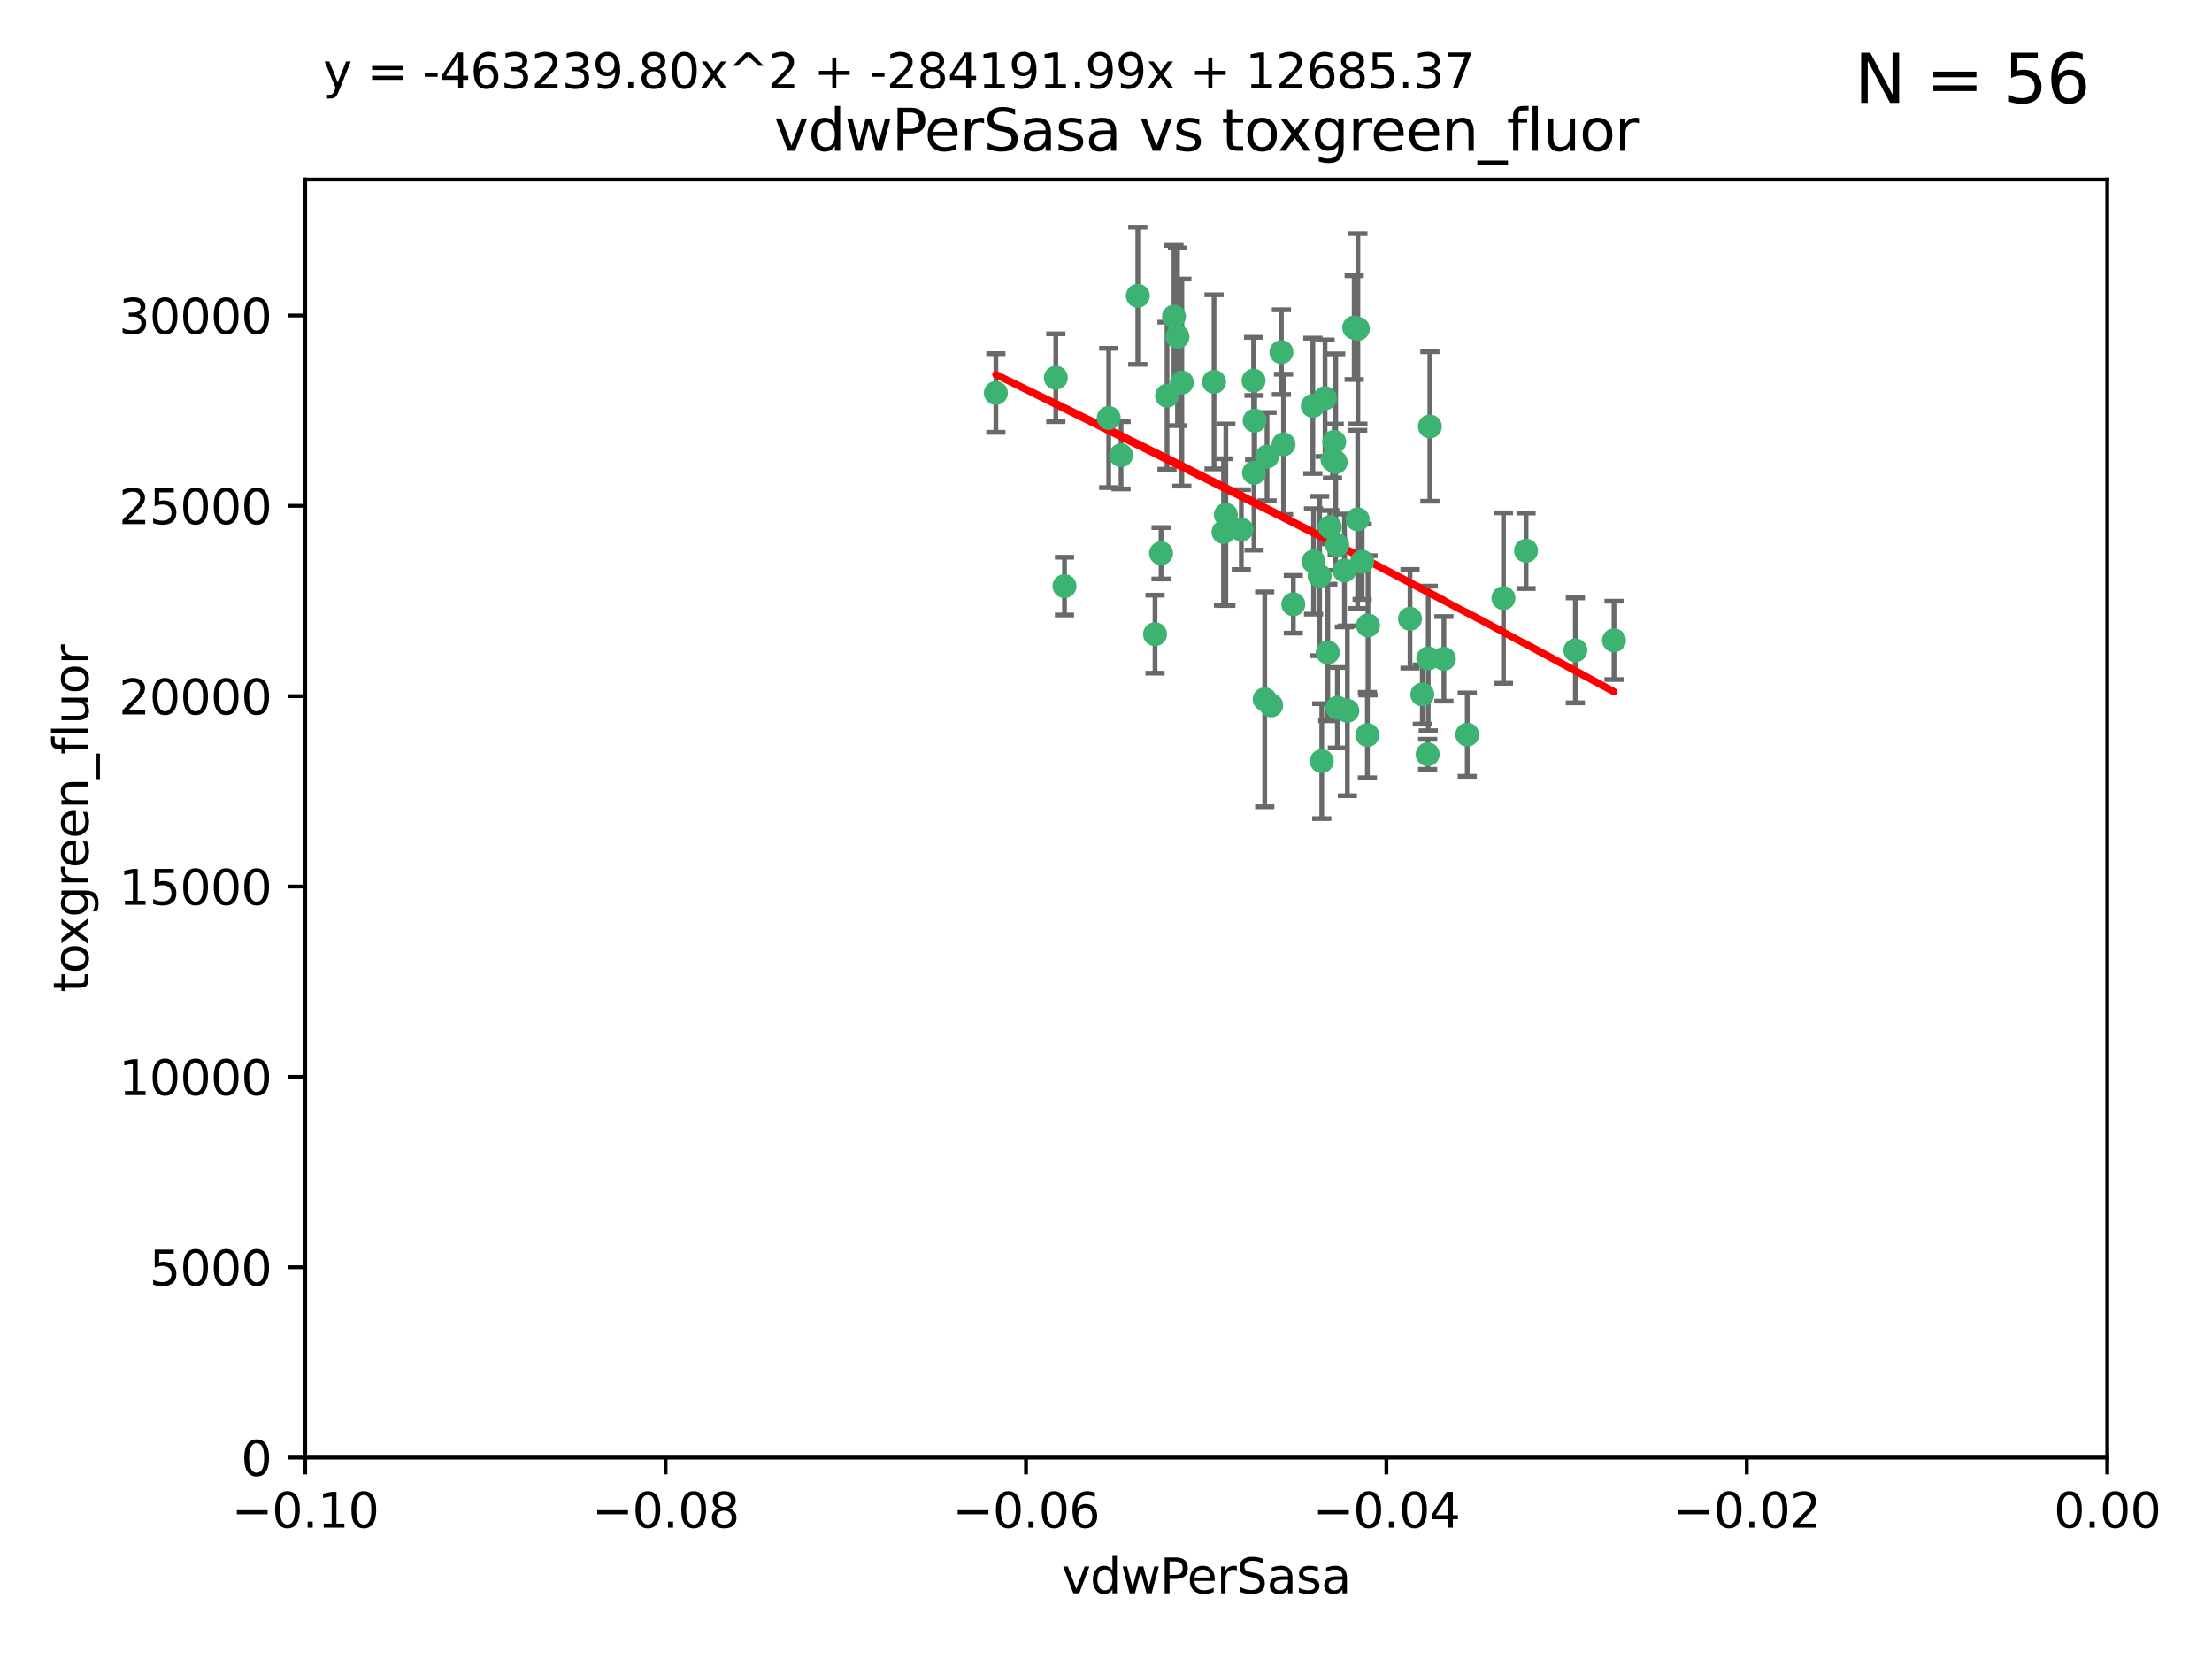 <?xml version="1.0" encoding="utf-8" standalone="no"?>
<!DOCTYPE svg PUBLIC "-//W3C//DTD SVG 1.1//EN"
  "http://www.w3.org/Graphics/SVG/1.1/DTD/svg11.dtd">
<svg xmlns:xlink="http://www.w3.org/1999/xlink" width="460.8pt" height="345.6pt" viewBox="0 0 460.8 345.6" xmlns="http://www.w3.org/2000/svg" version="1.1">
 <defs>
  <style type="text/css">*{stroke-linejoin: round; stroke-linecap: butt}</style>
 </defs>
 <g id="figure_1">
  <g id="patch_1">
   <path d="M 0 345.6 
L 460.8 345.6 
L 460.8 0 
L 0 0 
z
" style="fill: #ffffff"/>
  </g>
  <g id="axes_1">
   <g id="patch_2">
    <path d="M 63.571 303.64 
L 438.975 303.64 
L 438.975 37.411 
L 63.571 37.411 
z
" style="fill: #ffffff"/>
   </g>
   <g id="PathCollection_1">
    <defs>
     <path id="mf163bd9f64" d="M 0 1.118 
C 0.297 1.118 0.581 1 0.791 0.791 
C 1 0.581 1.118 0.297 1.118 0 
C 1.118 -0.297 1 -0.581 0.791 -0.791 
C 0.581 -1 0.297 -1.118 0 -1.118 
C -0.297 -1.118 -0.581 -1 -0.791 -0.791 
C -1 -0.581 -1.118 -0.297 -1.118 0 
C -1.118 0.297 -1 0.581 -0.791 0.791 
C -0.581 1 -0.297 1.118 0 1.118 
z
" style="stroke: #3cb371"/>
    </defs>
    <g clip-path="url(#p0df45e744e)">
     <use xlink:href="#mf163bd9f64" x="263.947" y="95.12" style="fill: #3cb371; stroke: #3cb371"/>
     <use xlink:href="#mf163bd9f64" x="255.364" y="107.23" style="fill: #3cb371; stroke: #3cb371"/>
     <use xlink:href="#mf163bd9f64" x="261.374" y="87.626" style="fill: #3cb371; stroke: #3cb371"/>
     <use xlink:href="#mf163bd9f64" x="273.49" y="84.546" style="fill: #3cb371; stroke: #3cb371"/>
     <use xlink:href="#mf163bd9f64" x="219.944" y="78.686" style="fill: #3cb371; stroke: #3cb371"/>
     <use xlink:href="#mf163bd9f64" x="282.1" y="68.245" style="fill: #3cb371; stroke: #3cb371"/>
     <use xlink:href="#mf163bd9f64" x="267.381" y="92.564" style="fill: #3cb371; stroke: #3cb371"/>
     <use xlink:href="#mf163bd9f64" x="237.026" y="61.614" style="fill: #3cb371; stroke: #3cb371"/>
     <use xlink:href="#mf163bd9f64" x="274.902" y="119.997" style="fill: #3cb371; stroke: #3cb371"/>
     <use xlink:href="#mf163bd9f64" x="277.025" y="109.814" style="fill: #3cb371; stroke: #3cb371"/>
     <use xlink:href="#mf163bd9f64" x="284.977" y="130.275" style="fill: #3cb371; stroke: #3cb371"/>
     <use xlink:href="#mf163bd9f64" x="245.295" y="70.152" style="fill: #3cb371; stroke: #3cb371"/>
     <use xlink:href="#mf163bd9f64" x="293.731" y="128.909" style="fill: #3cb371; stroke: #3cb371"/>
     <use xlink:href="#mf163bd9f64" x="263.463" y="145.68" style="fill: #3cb371; stroke: #3cb371"/>
     <use xlink:href="#mf163bd9f64" x="273.633" y="116.959" style="fill: #3cb371; stroke: #3cb371"/>
     <use xlink:href="#mf163bd9f64" x="246.2" y="79.693" style="fill: #3cb371; stroke: #3cb371"/>
     <use xlink:href="#mf163bd9f64" x="264.81" y="146.939" style="fill: #3cb371; stroke: #3cb371"/>
     <use xlink:href="#mf163bd9f64" x="282.825" y="108.191" style="fill: #3cb371; stroke: #3cb371"/>
     <use xlink:href="#mf163bd9f64" x="277.941" y="92.054" style="fill: #3cb371; stroke: #3cb371"/>
     <use xlink:href="#mf163bd9f64" x="258.59" y="110.328" style="fill: #3cb371; stroke: #3cb371"/>
     <use xlink:href="#mf163bd9f64" x="282.869" y="68.498" style="fill: #3cb371; stroke: #3cb371"/>
     <use xlink:href="#mf163bd9f64" x="241.873" y="115.259" style="fill: #3cb371; stroke: #3cb371"/>
     <use xlink:href="#mf163bd9f64" x="278.572" y="113.569" style="fill: #3cb371; stroke: #3cb371"/>
     <use xlink:href="#mf163bd9f64" x="269.423" y="125.886" style="fill: #3cb371; stroke: #3cb371"/>
     <use xlink:href="#mf163bd9f64" x="261.143" y="79.283" style="fill: #3cb371; stroke: #3cb371"/>
     <use xlink:href="#mf163bd9f64" x="243.112" y="82.429" style="fill: #3cb371; stroke: #3cb371"/>
     <use xlink:href="#mf163bd9f64" x="278.602" y="147.433" style="fill: #3cb371; stroke: #3cb371"/>
     <use xlink:href="#mf163bd9f64" x="233.536" y="94.844" style="fill: #3cb371; stroke: #3cb371"/>
     <use xlink:href="#mf163bd9f64" x="277.586" y="95.747" style="fill: #3cb371; stroke: #3cb371"/>
     <use xlink:href="#mf163bd9f64" x="230.966" y="87.071" style="fill: #3cb371; stroke: #3cb371"/>
     <use xlink:href="#mf163bd9f64" x="207.456" y="81.868" style="fill: #3cb371; stroke: #3cb371"/>
     <use xlink:href="#mf163bd9f64" x="275.349" y="158.563" style="fill: #3cb371; stroke: #3cb371"/>
     <use xlink:href="#mf163bd9f64" x="252.908" y="79.543" style="fill: #3cb371; stroke: #3cb371"/>
     <use xlink:href="#mf163bd9f64" x="254.878" y="110.825" style="fill: #3cb371; stroke: #3cb371"/>
     <use xlink:href="#mf163bd9f64" x="221.75" y="122.1" style="fill: #3cb371; stroke: #3cb371"/>
     <use xlink:href="#mf163bd9f64" x="261.237" y="98.497" style="fill: #3cb371; stroke: #3cb371"/>
     <use xlink:href="#mf163bd9f64" x="240.614" y="132.112" style="fill: #3cb371; stroke: #3cb371"/>
     <use xlink:href="#mf163bd9f64" x="284.849" y="153.125" style="fill: #3cb371; stroke: #3cb371"/>
     <use xlink:href="#mf163bd9f64" x="297.524" y="137.163" style="fill: #3cb371; stroke: #3cb371"/>
     <use xlink:href="#mf163bd9f64" x="283.76" y="117.03" style="fill: #3cb371; stroke: #3cb371"/>
     <use xlink:href="#mf163bd9f64" x="244.558" y="65.954" style="fill: #3cb371; stroke: #3cb371"/>
     <use xlink:href="#mf163bd9f64" x="276.03" y="82.947" style="fill: #3cb371; stroke: #3cb371"/>
     <use xlink:href="#mf163bd9f64" x="296.296" y="144.666" style="fill: #3cb371; stroke: #3cb371"/>
     <use xlink:href="#mf163bd9f64" x="280.072" y="118.841" style="fill: #3cb371; stroke: #3cb371"/>
     <use xlink:href="#mf163bd9f64" x="300.789" y="137.252" style="fill: #3cb371; stroke: #3cb371"/>
     <use xlink:href="#mf163bd9f64" x="297.873" y="88.842" style="fill: #3cb371; stroke: #3cb371"/>
     <use xlink:href="#mf163bd9f64" x="278.246" y="96.269" style="fill: #3cb371; stroke: #3cb371"/>
     <use xlink:href="#mf163bd9f64" x="266.94" y="73.353" style="fill: #3cb371; stroke: #3cb371"/>
     <use xlink:href="#mf163bd9f64" x="297.408" y="157.137" style="fill: #3cb371; stroke: #3cb371"/>
     <use xlink:href="#mf163bd9f64" x="280.68" y="148.071" style="fill: #3cb371; stroke: #3cb371"/>
     <use xlink:href="#mf163bd9f64" x="276.606" y="135.924" style="fill: #3cb371; stroke: #3cb371"/>
     <use xlink:href="#mf163bd9f64" x="313.198" y="124.593" style="fill: #3cb371; stroke: #3cb371"/>
     <use xlink:href="#mf163bd9f64" x="305.654" y="153.038" style="fill: #3cb371; stroke: #3cb371"/>
     <use xlink:href="#mf163bd9f64" x="336.23" y="133.397" style="fill: #3cb371; stroke: #3cb371"/>
     <use xlink:href="#mf163bd9f64" x="328.173" y="135.479" style="fill: #3cb371; stroke: #3cb371"/>
     <use xlink:href="#mf163bd9f64" x="317.903" y="114.733" style="fill: #3cb371; stroke: #3cb371"/>
    </g>
   </g>
   <g id="matplotlib.axis_1">
    <g id="xtick_1">
     <g id="line2d_1">
      <defs>
       <path id="m8bd9ba9b73" d="M 0 0 
L 0 3.5 
" style="stroke: #000000; stroke-width: 0.8"/>
      </defs>
      <g>
       <use xlink:href="#m8bd9ba9b73" x="63.571" y="303.64" style="stroke: #000000; stroke-width: 0.8"/>
      </g>
     </g>
     <g id="text_1">
      <!-- −0.10 -->
      <g transform="translate(48.249 318.238)scale(0.1 -0.1)">
       <defs>
        <path id="DejaVuSans-2212" d="M 678 2272 
L 4684 2272 
L 4684 1741 
L 678 1741 
L 678 2272 
z
" transform="scale(0.016)"/>
        <path id="DejaVuSans-30" d="M 2034 4250 
Q 1547 4250 1301 3770 
Q 1056 3291 1056 2328 
Q 1056 1369 1301 889 
Q 1547 409 2034 409 
Q 2525 409 2770 889 
Q 3016 1369 3016 2328 
Q 3016 3291 2770 3770 
Q 2525 4250 2034 4250 
z
M 2034 4750 
Q 2819 4750 3233 4129 
Q 3647 3509 3647 2328 
Q 3647 1150 3233 529 
Q 2819 -91 2034 -91 
Q 1250 -91 836 529 
Q 422 1150 422 2328 
Q 422 3509 836 4129 
Q 1250 4750 2034 4750 
z
" transform="scale(0.016)"/>
        <path id="DejaVuSans-2e" d="M 684 794 
L 1344 794 
L 1344 0 
L 684 0 
L 684 794 
z
" transform="scale(0.016)"/>
        <path id="DejaVuSans-31" d="M 794 531 
L 1825 531 
L 1825 4091 
L 703 3866 
L 703 4441 
L 1819 4666 
L 2450 4666 
L 2450 531 
L 3481 531 
L 3481 0 
L 794 0 
L 794 531 
z
" transform="scale(0.016)"/>
       </defs>
       <use xlink:href="#DejaVuSans-2212"/>
       <use xlink:href="#DejaVuSans-30" x="83.789"/>
       <use xlink:href="#DejaVuSans-2e" x="147.412"/>
       <use xlink:href="#DejaVuSans-31" x="179.199"/>
       <use xlink:href="#DejaVuSans-30" x="242.822"/>
      </g>
     </g>
    </g>
    <g id="xtick_2">
     <g id="line2d_2">
      <g>
       <use xlink:href="#m8bd9ba9b73" x="138.652" y="303.64" style="stroke: #000000; stroke-width: 0.8"/>
      </g>
     </g>
     <g id="text_2">
      <!-- −0.08 -->
      <g transform="translate(123.329 318.238)scale(0.1 -0.1)">
       <defs>
        <path id="DejaVuSans-38" d="M 2034 2216 
Q 1584 2216 1326 1975 
Q 1069 1734 1069 1313 
Q 1069 891 1326 650 
Q 1584 409 2034 409 
Q 2484 409 2743 651 
Q 3003 894 3003 1313 
Q 3003 1734 2745 1975 
Q 2488 2216 2034 2216 
z
M 1403 2484 
Q 997 2584 770 2862 
Q 544 3141 544 3541 
Q 544 4100 942 4425 
Q 1341 4750 2034 4750 
Q 2731 4750 3128 4425 
Q 3525 4100 3525 3541 
Q 3525 3141 3298 2862 
Q 3072 2584 2669 2484 
Q 3125 2378 3379 2068 
Q 3634 1759 3634 1313 
Q 3634 634 3220 271 
Q 2806 -91 2034 -91 
Q 1263 -91 848 271 
Q 434 634 434 1313 
Q 434 1759 690 2068 
Q 947 2378 1403 2484 
z
M 1172 3481 
Q 1172 3119 1398 2916 
Q 1625 2713 2034 2713 
Q 2441 2713 2670 2916 
Q 2900 3119 2900 3481 
Q 2900 3844 2670 4047 
Q 2441 4250 2034 4250 
Q 1625 4250 1398 4047 
Q 1172 3844 1172 3481 
z
" transform="scale(0.016)"/>
       </defs>
       <use xlink:href="#DejaVuSans-2212"/>
       <use xlink:href="#DejaVuSans-30" x="83.789"/>
       <use xlink:href="#DejaVuSans-2e" x="147.412"/>
       <use xlink:href="#DejaVuSans-30" x="179.199"/>
       <use xlink:href="#DejaVuSans-38" x="242.822"/>
      </g>
     </g>
    </g>
    <g id="xtick_3">
     <g id="line2d_3">
      <g>
       <use xlink:href="#m8bd9ba9b73" x="213.733" y="303.64" style="stroke: #000000; stroke-width: 0.8"/>
      </g>
     </g>
     <g id="text_3">
      <!-- −0.06 -->
      <g transform="translate(198.41 318.238)scale(0.1 -0.1)">
       <defs>
        <path id="DejaVuSans-36" d="M 2113 2584 
Q 1688 2584 1439 2293 
Q 1191 2003 1191 1497 
Q 1191 994 1439 701 
Q 1688 409 2113 409 
Q 2538 409 2786 701 
Q 3034 994 3034 1497 
Q 3034 2003 2786 2293 
Q 2538 2584 2113 2584 
z
M 3366 4563 
L 3366 3988 
Q 3128 4100 2886 4159 
Q 2644 4219 2406 4219 
Q 1781 4219 1451 3797 
Q 1122 3375 1075 2522 
Q 1259 2794 1537 2939 
Q 1816 3084 2150 3084 
Q 2853 3084 3261 2657 
Q 3669 2231 3669 1497 
Q 3669 778 3244 343 
Q 2819 -91 2113 -91 
Q 1303 -91 875 529 
Q 447 1150 447 2328 
Q 447 3434 972 4092 
Q 1497 4750 2381 4750 
Q 2619 4750 2861 4703 
Q 3103 4656 3366 4563 
z
" transform="scale(0.016)"/>
       </defs>
       <use xlink:href="#DejaVuSans-2212"/>
       <use xlink:href="#DejaVuSans-30" x="83.789"/>
       <use xlink:href="#DejaVuSans-2e" x="147.412"/>
       <use xlink:href="#DejaVuSans-30" x="179.199"/>
       <use xlink:href="#DejaVuSans-36" x="242.822"/>
      </g>
     </g>
    </g>
    <g id="xtick_4">
     <g id="line2d_4">
      <g>
       <use xlink:href="#m8bd9ba9b73" x="288.813" y="303.64" style="stroke: #000000; stroke-width: 0.8"/>
      </g>
     </g>
     <g id="text_4">
      <!-- −0.04 -->
      <g transform="translate(273.491 318.238)scale(0.1 -0.1)">
       <defs>
        <path id="DejaVuSans-34" d="M 2419 4116 
L 825 1625 
L 2419 1625 
L 2419 4116 
z
M 2253 4666 
L 3047 4666 
L 3047 1625 
L 3713 1625 
L 3713 1100 
L 3047 1100 
L 3047 0 
L 2419 0 
L 2419 1100 
L 313 1100 
L 313 1709 
L 2253 4666 
z
" transform="scale(0.016)"/>
       </defs>
       <use xlink:href="#DejaVuSans-2212"/>
       <use xlink:href="#DejaVuSans-30" x="83.789"/>
       <use xlink:href="#DejaVuSans-2e" x="147.412"/>
       <use xlink:href="#DejaVuSans-30" x="179.199"/>
       <use xlink:href="#DejaVuSans-34" x="242.822"/>
      </g>
     </g>
    </g>
    <g id="xtick_5">
     <g id="line2d_5">
      <g>
       <use xlink:href="#m8bd9ba9b73" x="363.894" y="303.64" style="stroke: #000000; stroke-width: 0.8"/>
      </g>
     </g>
     <g id="text_5">
      <!-- −0.02 -->
      <g transform="translate(348.572 318.238)scale(0.1 -0.1)">
       <defs>
        <path id="DejaVuSans-32" d="M 1228 531 
L 3431 531 
L 3431 0 
L 469 0 
L 469 531 
Q 828 903 1448 1529 
Q 2069 2156 2228 2338 
Q 2531 2678 2651 2914 
Q 2772 3150 2772 3378 
Q 2772 3750 2511 3984 
Q 2250 4219 1831 4219 
Q 1534 4219 1204 4116 
Q 875 4013 500 3803 
L 500 4441 
Q 881 4594 1212 4672 
Q 1544 4750 1819 4750 
Q 2544 4750 2975 4387 
Q 3406 4025 3406 3419 
Q 3406 3131 3298 2873 
Q 3191 2616 2906 2266 
Q 2828 2175 2409 1742 
Q 1991 1309 1228 531 
z
" transform="scale(0.016)"/>
       </defs>
       <use xlink:href="#DejaVuSans-2212"/>
       <use xlink:href="#DejaVuSans-30" x="83.789"/>
       <use xlink:href="#DejaVuSans-2e" x="147.412"/>
       <use xlink:href="#DejaVuSans-30" x="179.199"/>
       <use xlink:href="#DejaVuSans-32" x="242.822"/>
      </g>
     </g>
    </g>
    <g id="xtick_6">
     <g id="line2d_6">
      <g>
       <use xlink:href="#m8bd9ba9b73" x="438.975" y="303.64" style="stroke: #000000; stroke-width: 0.8"/>
      </g>
     </g>
     <g id="text_6">
      <!-- 0.00 -->
      <g transform="translate(427.842 318.238)scale(0.1 -0.1)">
       <use xlink:href="#DejaVuSans-30"/>
       <use xlink:href="#DejaVuSans-2e" x="63.623"/>
       <use xlink:href="#DejaVuSans-30" x="95.41"/>
       <use xlink:href="#DejaVuSans-30" x="159.033"/>
      </g>
     </g>
    </g>
    <g id="text_7">
     <!-- vdwPerSasa -->
     <g transform="translate(221.178 331.917)scale(0.1 -0.1)">
      <defs>
       <path id="DejaVuSans-76" d="M 191 3500 
L 800 3500 
L 1894 563 
L 2988 3500 
L 3597 3500 
L 2284 0 
L 1503 0 
L 191 3500 
z
" transform="scale(0.016)"/>
       <path id="DejaVuSans-64" d="M 2906 2969 
L 2906 4863 
L 3481 4863 
L 3481 0 
L 2906 0 
L 2906 525 
Q 2725 213 2448 61 
Q 2172 -91 1784 -91 
Q 1150 -91 751 415 
Q 353 922 353 1747 
Q 353 2572 751 3078 
Q 1150 3584 1784 3584 
Q 2172 3584 2448 3432 
Q 2725 3281 2906 2969 
z
M 947 1747 
Q 947 1113 1208 752 
Q 1469 391 1925 391 
Q 2381 391 2643 752 
Q 2906 1113 2906 1747 
Q 2906 2381 2643 2742 
Q 2381 3103 1925 3103 
Q 1469 3103 1208 2742 
Q 947 2381 947 1747 
z
" transform="scale(0.016)"/>
       <path id="DejaVuSans-77" d="M 269 3500 
L 844 3500 
L 1563 769 
L 2278 3500 
L 2956 3500 
L 3675 769 
L 4391 3500 
L 4966 3500 
L 4050 0 
L 3372 0 
L 2619 2869 
L 1863 0 
L 1184 0 
L 269 3500 
z
" transform="scale(0.016)"/>
       <path id="DejaVuSans-50" d="M 1259 4147 
L 1259 2394 
L 2053 2394 
Q 2494 2394 2734 2622 
Q 2975 2850 2975 3272 
Q 2975 3691 2734 3919 
Q 2494 4147 2053 4147 
L 1259 4147 
z
M 628 4666 
L 2053 4666 
Q 2838 4666 3239 4311 
Q 3641 3956 3641 3272 
Q 3641 2581 3239 2228 
Q 2838 1875 2053 1875 
L 1259 1875 
L 1259 0 
L 628 0 
L 628 4666 
z
" transform="scale(0.016)"/>
       <path id="DejaVuSans-65" d="M 3597 1894 
L 3597 1613 
L 953 1613 
Q 991 1019 1311 708 
Q 1631 397 2203 397 
Q 2534 397 2845 478 
Q 3156 559 3463 722 
L 3463 178 
Q 3153 47 2828 -22 
Q 2503 -91 2169 -91 
Q 1331 -91 842 396 
Q 353 884 353 1716 
Q 353 2575 817 3079 
Q 1281 3584 2069 3584 
Q 2775 3584 3186 3129 
Q 3597 2675 3597 1894 
z
M 3022 2063 
Q 3016 2534 2758 2815 
Q 2500 3097 2075 3097 
Q 1594 3097 1305 2825 
Q 1016 2553 972 2059 
L 3022 2063 
z
" transform="scale(0.016)"/>
       <path id="DejaVuSans-72" d="M 2631 2963 
Q 2534 3019 2420 3045 
Q 2306 3072 2169 3072 
Q 1681 3072 1420 2755 
Q 1159 2438 1159 1844 
L 1159 0 
L 581 0 
L 581 3500 
L 1159 3500 
L 1159 2956 
Q 1341 3275 1631 3429 
Q 1922 3584 2338 3584 
Q 2397 3584 2469 3576 
Q 2541 3569 2628 3553 
L 2631 2963 
z
" transform="scale(0.016)"/>
       <path id="DejaVuSans-53" d="M 3425 4513 
L 3425 3897 
Q 3066 4069 2747 4153 
Q 2428 4238 2131 4238 
Q 1616 4238 1336 4038 
Q 1056 3838 1056 3469 
Q 1056 3159 1242 3001 
Q 1428 2844 1947 2747 
L 2328 2669 
Q 3034 2534 3370 2195 
Q 3706 1856 3706 1288 
Q 3706 609 3251 259 
Q 2797 -91 1919 -91 
Q 1588 -91 1214 -16 
Q 841 59 441 206 
L 441 856 
Q 825 641 1194 531 
Q 1563 422 1919 422 
Q 2459 422 2753 634 
Q 3047 847 3047 1241 
Q 3047 1584 2836 1778 
Q 2625 1972 2144 2069 
L 1759 2144 
Q 1053 2284 737 2584 
Q 422 2884 422 3419 
Q 422 4038 858 4394 
Q 1294 4750 2059 4750 
Q 2388 4750 2728 4690 
Q 3069 4631 3425 4513 
z
" transform="scale(0.016)"/>
       <path id="DejaVuSans-61" d="M 2194 1759 
Q 1497 1759 1228 1600 
Q 959 1441 959 1056 
Q 959 750 1161 570 
Q 1363 391 1709 391 
Q 2188 391 2477 730 
Q 2766 1069 2766 1631 
L 2766 1759 
L 2194 1759 
z
M 3341 1997 
L 3341 0 
L 2766 0 
L 2766 531 
Q 2569 213 2275 61 
Q 1981 -91 1556 -91 
Q 1019 -91 701 211 
Q 384 513 384 1019 
Q 384 1609 779 1909 
Q 1175 2209 1959 2209 
L 2766 2209 
L 2766 2266 
Q 2766 2663 2505 2880 
Q 2244 3097 1772 3097 
Q 1472 3097 1187 3025 
Q 903 2953 641 2809 
L 641 3341 
Q 956 3463 1253 3523 
Q 1550 3584 1831 3584 
Q 2591 3584 2966 3190 
Q 3341 2797 3341 1997 
z
" transform="scale(0.016)"/>
       <path id="DejaVuSans-73" d="M 2834 3397 
L 2834 2853 
Q 2591 2978 2328 3040 
Q 2066 3103 1784 3103 
Q 1356 3103 1142 2972 
Q 928 2841 928 2578 
Q 928 2378 1081 2264 
Q 1234 2150 1697 2047 
L 1894 2003 
Q 2506 1872 2764 1633 
Q 3022 1394 3022 966 
Q 3022 478 2636 193 
Q 2250 -91 1575 -91 
Q 1294 -91 989 -36 
Q 684 19 347 128 
L 347 722 
Q 666 556 975 473 
Q 1284 391 1588 391 
Q 1994 391 2212 530 
Q 2431 669 2431 922 
Q 2431 1156 2273 1281 
Q 2116 1406 1581 1522 
L 1381 1569 
Q 847 1681 609 1914 
Q 372 2147 372 2553 
Q 372 3047 722 3315 
Q 1072 3584 1716 3584 
Q 2034 3584 2315 3537 
Q 2597 3491 2834 3397 
z
" transform="scale(0.016)"/>
      </defs>
      <use xlink:href="#DejaVuSans-76"/>
      <use xlink:href="#DejaVuSans-64" x="59.18"/>
      <use xlink:href="#DejaVuSans-77" x="122.656"/>
      <use xlink:href="#DejaVuSans-50" x="204.443"/>
      <use xlink:href="#DejaVuSans-65" x="261.121"/>
      <use xlink:href="#DejaVuSans-72" x="322.645"/>
      <use xlink:href="#DejaVuSans-53" x="363.758"/>
      <use xlink:href="#DejaVuSans-61" x="427.234"/>
      <use xlink:href="#DejaVuSans-73" x="488.514"/>
      <use xlink:href="#DejaVuSans-61" x="540.613"/>
     </g>
    </g>
   </g>
   <g id="matplotlib.axis_2">
    <g id="ytick_1">
     <g id="line2d_7">
      <defs>
       <path id="me5abe9eadc" d="M 0 0 
L -3.5 0 
" style="stroke: #000000; stroke-width: 0.8"/>
      </defs>
      <g>
       <use xlink:href="#me5abe9eadc" x="63.571" y="303.64" style="stroke: #000000; stroke-width: 0.8"/>
      </g>
     </g>
     <g id="text_8">
      <!-- 0 -->
      <g transform="translate(50.209 307.439)scale(0.1 -0.1)">
       <use xlink:href="#DejaVuSans-30"/>
      </g>
     </g>
    </g>
    <g id="ytick_2">
     <g id="line2d_8">
      <g>
       <use xlink:href="#me5abe9eadc" x="63.571" y="263.988" style="stroke: #000000; stroke-width: 0.8"/>
      </g>
     </g>
     <g id="text_9">
      <!-- 5000 -->
      <g transform="translate(31.121 267.787)scale(0.1 -0.1)">
       <defs>
        <path id="DejaVuSans-35" d="M 691 4666 
L 3169 4666 
L 3169 4134 
L 1269 4134 
L 1269 2991 
Q 1406 3038 1543 3061 
Q 1681 3084 1819 3084 
Q 2600 3084 3056 2656 
Q 3513 2228 3513 1497 
Q 3513 744 3044 326 
Q 2575 -91 1722 -91 
Q 1428 -91 1123 -41 
Q 819 9 494 109 
L 494 744 
Q 775 591 1075 516 
Q 1375 441 1709 441 
Q 2250 441 2565 725 
Q 2881 1009 2881 1497 
Q 2881 1984 2565 2268 
Q 2250 2553 1709 2553 
Q 1456 2553 1204 2497 
Q 953 2441 691 2322 
L 691 4666 
z
" transform="scale(0.016)"/>
       </defs>
       <use xlink:href="#DejaVuSans-35"/>
       <use xlink:href="#DejaVuSans-30" x="63.623"/>
       <use xlink:href="#DejaVuSans-30" x="127.246"/>
       <use xlink:href="#DejaVuSans-30" x="190.869"/>
      </g>
     </g>
    </g>
    <g id="ytick_3">
     <g id="line2d_9">
      <g>
       <use xlink:href="#me5abe9eadc" x="63.571" y="224.336" style="stroke: #000000; stroke-width: 0.8"/>
      </g>
     </g>
     <g id="text_10">
      <!-- 10000 -->
      <g transform="translate(24.759 228.135)scale(0.1 -0.1)">
       <use xlink:href="#DejaVuSans-31"/>
       <use xlink:href="#DejaVuSans-30" x="63.623"/>
       <use xlink:href="#DejaVuSans-30" x="127.246"/>
       <use xlink:href="#DejaVuSans-30" x="190.869"/>
       <use xlink:href="#DejaVuSans-30" x="254.492"/>
      </g>
     </g>
    </g>
    <g id="ytick_4">
     <g id="line2d_10">
      <g>
       <use xlink:href="#me5abe9eadc" x="63.571" y="184.684" style="stroke: #000000; stroke-width: 0.8"/>
      </g>
     </g>
     <g id="text_11">
      <!-- 15000 -->
      <g transform="translate(24.759 188.483)scale(0.1 -0.1)">
       <use xlink:href="#DejaVuSans-31"/>
       <use xlink:href="#DejaVuSans-35" x="63.623"/>
       <use xlink:href="#DejaVuSans-30" x="127.246"/>
       <use xlink:href="#DejaVuSans-30" x="190.869"/>
       <use xlink:href="#DejaVuSans-30" x="254.492"/>
      </g>
     </g>
    </g>
    <g id="ytick_5">
     <g id="line2d_11">
      <g>
       <use xlink:href="#me5abe9eadc" x="63.571" y="145.031" style="stroke: #000000; stroke-width: 0.8"/>
      </g>
     </g>
     <g id="text_12">
      <!-- 20000 -->
      <g transform="translate(24.759 148.831)scale(0.1 -0.1)">
       <use xlink:href="#DejaVuSans-32"/>
       <use xlink:href="#DejaVuSans-30" x="63.623"/>
       <use xlink:href="#DejaVuSans-30" x="127.246"/>
       <use xlink:href="#DejaVuSans-30" x="190.869"/>
       <use xlink:href="#DejaVuSans-30" x="254.492"/>
      </g>
     </g>
    </g>
    <g id="ytick_6">
     <g id="line2d_12">
      <g>
       <use xlink:href="#me5abe9eadc" x="63.571" y="105.379" style="stroke: #000000; stroke-width: 0.8"/>
      </g>
     </g>
     <g id="text_13">
      <!-- 25000 -->
      <g transform="translate(24.759 109.178)scale(0.1 -0.1)">
       <use xlink:href="#DejaVuSans-32"/>
       <use xlink:href="#DejaVuSans-35" x="63.623"/>
       <use xlink:href="#DejaVuSans-30" x="127.246"/>
       <use xlink:href="#DejaVuSans-30" x="190.869"/>
       <use xlink:href="#DejaVuSans-30" x="254.492"/>
      </g>
     </g>
    </g>
    <g id="ytick_7">
     <g id="line2d_13">
      <g>
       <use xlink:href="#me5abe9eadc" x="63.571" y="65.727" style="stroke: #000000; stroke-width: 0.8"/>
      </g>
     </g>
     <g id="text_14">
      <!-- 30000 -->
      <g transform="translate(24.759 69.526)scale(0.1 -0.1)">
       <defs>
        <path id="DejaVuSans-33" d="M 2597 2516 
Q 3050 2419 3304 2112 
Q 3559 1806 3559 1356 
Q 3559 666 3084 287 
Q 2609 -91 1734 -91 
Q 1441 -91 1130 -33 
Q 819 25 488 141 
L 488 750 
Q 750 597 1062 519 
Q 1375 441 1716 441 
Q 2309 441 2620 675 
Q 2931 909 2931 1356 
Q 2931 1769 2642 2001 
Q 2353 2234 1838 2234 
L 1294 2234 
L 1294 2753 
L 1863 2753 
Q 2328 2753 2575 2939 
Q 2822 3125 2822 3475 
Q 2822 3834 2567 4026 
Q 2313 4219 1838 4219 
Q 1578 4219 1281 4162 
Q 984 4106 628 3988 
L 628 4550 
Q 988 4650 1302 4700 
Q 1616 4750 1894 4750 
Q 2613 4750 3031 4423 
Q 3450 4097 3450 3541 
Q 3450 3153 3228 2886 
Q 3006 2619 2597 2516 
z
" transform="scale(0.016)"/>
       </defs>
       <use xlink:href="#DejaVuSans-33"/>
       <use xlink:href="#DejaVuSans-30" x="63.623"/>
       <use xlink:href="#DejaVuSans-30" x="127.246"/>
       <use xlink:href="#DejaVuSans-30" x="190.869"/>
       <use xlink:href="#DejaVuSans-30" x="254.492"/>
      </g>
     </g>
    </g>
    <g id="text_15">
     <!-- toxgreen_fluor -->
     <g transform="translate(18.401 206.72)rotate(-90)scale(0.1 -0.1)">
      <defs>
       <path id="DejaVuSans-74" d="M 1172 4494 
L 1172 3500 
L 2356 3500 
L 2356 3053 
L 1172 3053 
L 1172 1153 
Q 1172 725 1289 603 
Q 1406 481 1766 481 
L 2356 481 
L 2356 0 
L 1766 0 
Q 1100 0 847 248 
Q 594 497 594 1153 
L 594 3053 
L 172 3053 
L 172 3500 
L 594 3500 
L 594 4494 
L 1172 4494 
z
" transform="scale(0.016)"/>
       <path id="DejaVuSans-6f" d="M 1959 3097 
Q 1497 3097 1228 2736 
Q 959 2375 959 1747 
Q 959 1119 1226 758 
Q 1494 397 1959 397 
Q 2419 397 2687 759 
Q 2956 1122 2956 1747 
Q 2956 2369 2687 2733 
Q 2419 3097 1959 3097 
z
M 1959 3584 
Q 2709 3584 3137 3096 
Q 3566 2609 3566 1747 
Q 3566 888 3137 398 
Q 2709 -91 1959 -91 
Q 1206 -91 779 398 
Q 353 888 353 1747 
Q 353 2609 779 3096 
Q 1206 3584 1959 3584 
z
" transform="scale(0.016)"/>
       <path id="DejaVuSans-78" d="M 3513 3500 
L 2247 1797 
L 3578 0 
L 2900 0 
L 1881 1375 
L 863 0 
L 184 0 
L 1544 1831 
L 300 3500 
L 978 3500 
L 1906 2253 
L 2834 3500 
L 3513 3500 
z
" transform="scale(0.016)"/>
       <path id="DejaVuSans-67" d="M 2906 1791 
Q 2906 2416 2648 2759 
Q 2391 3103 1925 3103 
Q 1463 3103 1205 2759 
Q 947 2416 947 1791 
Q 947 1169 1205 825 
Q 1463 481 1925 481 
Q 2391 481 2648 825 
Q 2906 1169 2906 1791 
z
M 3481 434 
Q 3481 -459 3084 -895 
Q 2688 -1331 1869 -1331 
Q 1566 -1331 1297 -1286 
Q 1028 -1241 775 -1147 
L 775 -588 
Q 1028 -725 1275 -790 
Q 1522 -856 1778 -856 
Q 2344 -856 2625 -561 
Q 2906 -266 2906 331 
L 2906 616 
Q 2728 306 2450 153 
Q 2172 0 1784 0 
Q 1141 0 747 490 
Q 353 981 353 1791 
Q 353 2603 747 3093 
Q 1141 3584 1784 3584 
Q 2172 3584 2450 3431 
Q 2728 3278 2906 2969 
L 2906 3500 
L 3481 3500 
L 3481 434 
z
" transform="scale(0.016)"/>
       <path id="DejaVuSans-6e" d="M 3513 2113 
L 3513 0 
L 2938 0 
L 2938 2094 
Q 2938 2591 2744 2837 
Q 2550 3084 2163 3084 
Q 1697 3084 1428 2787 
Q 1159 2491 1159 1978 
L 1159 0 
L 581 0 
L 581 3500 
L 1159 3500 
L 1159 2956 
Q 1366 3272 1645 3428 
Q 1925 3584 2291 3584 
Q 2894 3584 3203 3211 
Q 3513 2838 3513 2113 
z
" transform="scale(0.016)"/>
       <path id="DejaVuSans-5f" d="M 3263 -1063 
L 3263 -1509 
L -63 -1509 
L -63 -1063 
L 3263 -1063 
z
" transform="scale(0.016)"/>
       <path id="DejaVuSans-66" d="M 2375 4863 
L 2375 4384 
L 1825 4384 
Q 1516 4384 1395 4259 
Q 1275 4134 1275 3809 
L 1275 3500 
L 2222 3500 
L 2222 3053 
L 1275 3053 
L 1275 0 
L 697 0 
L 697 3053 
L 147 3053 
L 147 3500 
L 697 3500 
L 697 3744 
Q 697 4328 969 4595 
Q 1241 4863 1831 4863 
L 2375 4863 
z
" transform="scale(0.016)"/>
       <path id="DejaVuSans-6c" d="M 603 4863 
L 1178 4863 
L 1178 0 
L 603 0 
L 603 4863 
z
" transform="scale(0.016)"/>
       <path id="DejaVuSans-75" d="M 544 1381 
L 544 3500 
L 1119 3500 
L 1119 1403 
Q 1119 906 1312 657 
Q 1506 409 1894 409 
Q 2359 409 2629 706 
Q 2900 1003 2900 1516 
L 2900 3500 
L 3475 3500 
L 3475 0 
L 2900 0 
L 2900 538 
Q 2691 219 2414 64 
Q 2138 -91 1772 -91 
Q 1169 -91 856 284 
Q 544 659 544 1381 
z
M 1991 3584 
L 1991 3584 
z
" transform="scale(0.016)"/>
      </defs>
      <use xlink:href="#DejaVuSans-74"/>
      <use xlink:href="#DejaVuSans-6f" x="39.209"/>
      <use xlink:href="#DejaVuSans-78" x="97.266"/>
      <use xlink:href="#DejaVuSans-67" x="156.445"/>
      <use xlink:href="#DejaVuSans-72" x="219.922"/>
      <use xlink:href="#DejaVuSans-65" x="258.785"/>
      <use xlink:href="#DejaVuSans-65" x="320.309"/>
      <use xlink:href="#DejaVuSans-6e" x="381.832"/>
      <use xlink:href="#DejaVuSans-5f" x="445.211"/>
      <use xlink:href="#DejaVuSans-66" x="495.211"/>
      <use xlink:href="#DejaVuSans-6c" x="530.416"/>
      <use xlink:href="#DejaVuSans-75" x="558.199"/>
      <use xlink:href="#DejaVuSans-6f" x="621.578"/>
      <use xlink:href="#DejaVuSans-72" x="682.76"/>
     </g>
    </g>
   </g>
   <g id="LineCollection_1">
    <path d="M 263.947 104.304 
L 263.947 85.936 
" clip-path="url(#p0df45e744e)" style="fill: none; stroke: #696969"/>
    <path d="M 255.364 126.137 
L 255.364 88.323 
" clip-path="url(#p0df45e744e)" style="fill: none; stroke: #696969"/>
    <path d="M 261.374 95.764 
L 261.374 79.489 
" clip-path="url(#p0df45e744e)" style="fill: none; stroke: #696969"/>
    <path d="M 273.49 98.644 
L 273.49 70.448 
" clip-path="url(#p0df45e744e)" style="fill: none; stroke: #696969"/>
    <path d="M 219.944 87.827 
L 219.944 69.545 
" clip-path="url(#p0df45e744e)" style="fill: none; stroke: #696969"/>
    <path d="M 282.1 79.05 
L 282.1 57.44 
" clip-path="url(#p0df45e744e)" style="fill: none; stroke: #696969"/>
    <path d="M 267.381 107.179 
L 267.381 77.949 
" clip-path="url(#p0df45e744e)" style="fill: none; stroke: #696969"/>
    <path d="M 237.026 75.896 
L 237.026 47.331 
" clip-path="url(#p0df45e744e)" style="fill: none; stroke: #696969"/>
    <path d="M 274.902 136.594 
L 274.902 103.4 
" clip-path="url(#p0df45e744e)" style="fill: none; stroke: #696969"/>
    <path d="M 277.025 113.284 
L 277.025 106.343 
" clip-path="url(#p0df45e744e)" style="fill: none; stroke: #696969"/>
    <path d="M 284.977 144.789 
L 284.977 115.76 
" clip-path="url(#p0df45e744e)" style="fill: none; stroke: #696969"/>
    <path d="M 245.295 88.667 
L 245.295 51.638 
" clip-path="url(#p0df45e744e)" style="fill: none; stroke: #696969"/>
    <path d="M 293.731 139.184 
L 293.731 118.634 
" clip-path="url(#p0df45e744e)" style="fill: none; stroke: #696969"/>
    <path d="M 263.463 168.055 
L 263.463 123.306 
" clip-path="url(#p0df45e744e)" style="fill: none; stroke: #696969"/>
    <path d="M 273.633 127.938 
L 273.633 105.98 
" clip-path="url(#p0df45e744e)" style="fill: none; stroke: #696969"/>
    <path d="M 246.2 101.259 
L 246.2 58.126 
" clip-path="url(#p0df45e744e)" style="fill: none; stroke: #696969"/>
    <path d="M 264.81 147.532 
L 264.81 146.345 
" clip-path="url(#p0df45e744e)" style="fill: none; stroke: #696969"/>
    <path d="M 282.825 126.744 
L 282.825 89.638 
" clip-path="url(#p0df45e744e)" style="fill: none; stroke: #696969"/>
    <path d="M 277.941 95.764 
L 277.941 88.343 
" clip-path="url(#p0df45e744e)" style="fill: none; stroke: #696969"/>
    <path d="M 258.59 118.648 
L 258.59 102.009 
" clip-path="url(#p0df45e744e)" style="fill: none; stroke: #696969"/>
    <path d="M 282.869 88.327 
L 282.869 48.67 
" clip-path="url(#p0df45e744e)" style="fill: none; stroke: #696969"/>
    <path d="M 241.873 120.615 
L 241.873 109.904 
" clip-path="url(#p0df45e744e)" style="fill: none; stroke: #696969"/>
    <path d="M 278.572 115.454 
L 278.572 111.684 
" clip-path="url(#p0df45e744e)" style="fill: none; stroke: #696969"/>
    <path d="M 269.423 131.895 
L 269.423 119.876 
" clip-path="url(#p0df45e744e)" style="fill: none; stroke: #696969"/>
    <path d="M 261.143 88.3 
L 261.143 70.265 
" clip-path="url(#p0df45e744e)" style="fill: none; stroke: #696969"/>
    <path d="M 243.112 97.751 
L 243.112 67.108 
" clip-path="url(#p0df45e744e)" style="fill: none; stroke: #696969"/>
    <path d="M 278.602 155.811 
L 278.602 139.055 
" clip-path="url(#p0df45e744e)" style="fill: none; stroke: #696969"/>
    <path d="M 233.536 101.864 
L 233.536 87.824 
" clip-path="url(#p0df45e744e)" style="fill: none; stroke: #696969"/>
    <path d="M 277.586 99.567 
L 277.586 91.927 
" clip-path="url(#p0df45e744e)" style="fill: none; stroke: #696969"/>
    <path d="M 230.966 101.573 
L 230.966 72.568 
" clip-path="url(#p0df45e744e)" style="fill: none; stroke: #696969"/>
    <path d="M 207.456 90.058 
L 207.456 73.677 
" clip-path="url(#p0df45e744e)" style="fill: none; stroke: #696969"/>
    <path d="M 275.349 170.53 
L 275.349 146.597 
" clip-path="url(#p0df45e744e)" style="fill: none; stroke: #696969"/>
    <path d="M 252.908 97.676 
L 252.908 61.409 
" clip-path="url(#p0df45e744e)" style="fill: none; stroke: #696969"/>
    <path d="M 254.878 126.093 
L 254.878 95.557 
" clip-path="url(#p0df45e744e)" style="fill: none; stroke: #696969"/>
    <path d="M 221.75 128.11 
L 221.75 116.09 
" clip-path="url(#p0df45e744e)" style="fill: none; stroke: #696969"/>
    <path d="M 261.237 114.606 
L 261.237 82.387 
" clip-path="url(#p0df45e744e)" style="fill: none; stroke: #696969"/>
    <path d="M 240.614 140.239 
L 240.614 123.985 
" clip-path="url(#p0df45e744e)" style="fill: none; stroke: #696969"/>
    <path d="M 284.849 162.021 
L 284.849 144.23 
" clip-path="url(#p0df45e744e)" style="fill: none; stroke: #696969"/>
    <path d="M 297.524 152.223 
L 297.524 122.103 
" clip-path="url(#p0df45e744e)" style="fill: none; stroke: #696969"/>
    <path d="M 283.76 124.867 
L 283.76 109.193 
" clip-path="url(#p0df45e744e)" style="fill: none; stroke: #696969"/>
    <path d="M 244.558 80.795 
L 244.558 51.112 
" clip-path="url(#p0df45e744e)" style="fill: none; stroke: #696969"/>
    <path d="M 276.03 95.088 
L 276.03 70.806 
" clip-path="url(#p0df45e744e)" style="fill: none; stroke: #696969"/>
    <path d="M 296.296 150.84 
L 296.296 138.491 
" clip-path="url(#p0df45e744e)" style="fill: none; stroke: #696969"/>
    <path d="M 280.072 130.595 
L 280.072 107.086 
" clip-path="url(#p0df45e744e)" style="fill: none; stroke: #696969"/>
    <path d="M 300.789 146.061 
L 300.789 128.442 
" clip-path="url(#p0df45e744e)" style="fill: none; stroke: #696969"/>
    <path d="M 297.873 104.418 
L 297.873 73.266 
" clip-path="url(#p0df45e744e)" style="fill: none; stroke: #696969"/>
    <path d="M 278.246 118.817 
L 278.246 73.721 
" clip-path="url(#p0df45e744e)" style="fill: none; stroke: #696969"/>
    <path d="M 266.94 82.18 
L 266.94 64.525 
" clip-path="url(#p0df45e744e)" style="fill: none; stroke: #696969"/>
    <path d="M 297.408 160.272 
L 297.408 154.002 
" clip-path="url(#p0df45e744e)" style="fill: none; stroke: #696969"/>
    <path d="M 280.68 165.76 
L 280.68 130.382 
" clip-path="url(#p0df45e744e)" style="fill: none; stroke: #696969"/>
    <path d="M 276.606 150.147 
L 276.606 121.701 
" clip-path="url(#p0df45e744e)" style="fill: none; stroke: #696969"/>
    <path d="M 313.198 142.345 
L 313.198 106.841 
" clip-path="url(#p0df45e744e)" style="fill: none; stroke: #696969"/>
    <path d="M 305.654 161.718 
L 305.654 144.358 
" clip-path="url(#p0df45e744e)" style="fill: none; stroke: #696969"/>
    <path d="M 336.23 141.56 
L 336.23 125.234 
" clip-path="url(#p0df45e744e)" style="fill: none; stroke: #696969"/>
    <path d="M 328.173 146.41 
L 328.173 124.549 
" clip-path="url(#p0df45e744e)" style="fill: none; stroke: #696969"/>
    <path d="M 317.903 122.598 
L 317.903 106.869 
" clip-path="url(#p0df45e744e)" style="fill: none; stroke: #696969"/>
   </g>
   <g id="line2d_14">
    <defs>
     <path id="ma9fb1f8921" d="M 2 0 
L -2 -0 
" style="stroke: #696969"/>
    </defs>
    <g clip-path="url(#p0df45e744e)">
     <use xlink:href="#ma9fb1f8921" x="263.947" y="104.304" style="fill: #696969; stroke: #696969"/>
     <use xlink:href="#ma9fb1f8921" x="255.364" y="126.137" style="fill: #696969; stroke: #696969"/>
     <use xlink:href="#ma9fb1f8921" x="261.374" y="95.764" style="fill: #696969; stroke: #696969"/>
     <use xlink:href="#ma9fb1f8921" x="273.49" y="98.644" style="fill: #696969; stroke: #696969"/>
     <use xlink:href="#ma9fb1f8921" x="219.944" y="87.827" style="fill: #696969; stroke: #696969"/>
     <use xlink:href="#ma9fb1f8921" x="282.1" y="79.05" style="fill: #696969; stroke: #696969"/>
     <use xlink:href="#ma9fb1f8921" x="267.381" y="107.179" style="fill: #696969; stroke: #696969"/>
     <use xlink:href="#ma9fb1f8921" x="237.026" y="75.896" style="fill: #696969; stroke: #696969"/>
     <use xlink:href="#ma9fb1f8921" x="274.902" y="136.594" style="fill: #696969; stroke: #696969"/>
     <use xlink:href="#ma9fb1f8921" x="277.025" y="113.284" style="fill: #696969; stroke: #696969"/>
     <use xlink:href="#ma9fb1f8921" x="284.977" y="144.789" style="fill: #696969; stroke: #696969"/>
     <use xlink:href="#ma9fb1f8921" x="245.295" y="88.667" style="fill: #696969; stroke: #696969"/>
     <use xlink:href="#ma9fb1f8921" x="293.731" y="139.184" style="fill: #696969; stroke: #696969"/>
     <use xlink:href="#ma9fb1f8921" x="263.463" y="168.055" style="fill: #696969; stroke: #696969"/>
     <use xlink:href="#ma9fb1f8921" x="273.633" y="127.938" style="fill: #696969; stroke: #696969"/>
     <use xlink:href="#ma9fb1f8921" x="246.2" y="101.259" style="fill: #696969; stroke: #696969"/>
     <use xlink:href="#ma9fb1f8921" x="264.81" y="147.532" style="fill: #696969; stroke: #696969"/>
     <use xlink:href="#ma9fb1f8921" x="282.825" y="126.744" style="fill: #696969; stroke: #696969"/>
     <use xlink:href="#ma9fb1f8921" x="277.941" y="95.764" style="fill: #696969; stroke: #696969"/>
     <use xlink:href="#ma9fb1f8921" x="258.59" y="118.648" style="fill: #696969; stroke: #696969"/>
     <use xlink:href="#ma9fb1f8921" x="282.869" y="88.327" style="fill: #696969; stroke: #696969"/>
     <use xlink:href="#ma9fb1f8921" x="241.873" y="120.615" style="fill: #696969; stroke: #696969"/>
     <use xlink:href="#ma9fb1f8921" x="278.572" y="115.454" style="fill: #696969; stroke: #696969"/>
     <use xlink:href="#ma9fb1f8921" x="269.423" y="131.895" style="fill: #696969; stroke: #696969"/>
     <use xlink:href="#ma9fb1f8921" x="261.143" y="88.3" style="fill: #696969; stroke: #696969"/>
     <use xlink:href="#ma9fb1f8921" x="243.112" y="97.751" style="fill: #696969; stroke: #696969"/>
     <use xlink:href="#ma9fb1f8921" x="278.602" y="155.811" style="fill: #696969; stroke: #696969"/>
     <use xlink:href="#ma9fb1f8921" x="233.536" y="101.864" style="fill: #696969; stroke: #696969"/>
     <use xlink:href="#ma9fb1f8921" x="277.586" y="99.567" style="fill: #696969; stroke: #696969"/>
     <use xlink:href="#ma9fb1f8921" x="230.966" y="101.573" style="fill: #696969; stroke: #696969"/>
     <use xlink:href="#ma9fb1f8921" x="207.456" y="90.058" style="fill: #696969; stroke: #696969"/>
     <use xlink:href="#ma9fb1f8921" x="275.349" y="170.53" style="fill: #696969; stroke: #696969"/>
     <use xlink:href="#ma9fb1f8921" x="252.908" y="97.676" style="fill: #696969; stroke: #696969"/>
     <use xlink:href="#ma9fb1f8921" x="254.878" y="126.093" style="fill: #696969; stroke: #696969"/>
     <use xlink:href="#ma9fb1f8921" x="221.75" y="128.11" style="fill: #696969; stroke: #696969"/>
     <use xlink:href="#ma9fb1f8921" x="261.237" y="114.606" style="fill: #696969; stroke: #696969"/>
     <use xlink:href="#ma9fb1f8921" x="240.614" y="140.239" style="fill: #696969; stroke: #696969"/>
     <use xlink:href="#ma9fb1f8921" x="284.849" y="162.021" style="fill: #696969; stroke: #696969"/>
     <use xlink:href="#ma9fb1f8921" x="297.524" y="152.223" style="fill: #696969; stroke: #696969"/>
     <use xlink:href="#ma9fb1f8921" x="283.76" y="124.867" style="fill: #696969; stroke: #696969"/>
     <use xlink:href="#ma9fb1f8921" x="244.558" y="80.795" style="fill: #696969; stroke: #696969"/>
     <use xlink:href="#ma9fb1f8921" x="276.03" y="95.088" style="fill: #696969; stroke: #696969"/>
     <use xlink:href="#ma9fb1f8921" x="296.296" y="150.84" style="fill: #696969; stroke: #696969"/>
     <use xlink:href="#ma9fb1f8921" x="280.072" y="130.595" style="fill: #696969; stroke: #696969"/>
     <use xlink:href="#ma9fb1f8921" x="300.789" y="146.061" style="fill: #696969; stroke: #696969"/>
     <use xlink:href="#ma9fb1f8921" x="297.873" y="104.418" style="fill: #696969; stroke: #696969"/>
     <use xlink:href="#ma9fb1f8921" x="278.246" y="118.817" style="fill: #696969; stroke: #696969"/>
     <use xlink:href="#ma9fb1f8921" x="266.94" y="82.18" style="fill: #696969; stroke: #696969"/>
     <use xlink:href="#ma9fb1f8921" x="297.408" y="160.272" style="fill: #696969; stroke: #696969"/>
     <use xlink:href="#ma9fb1f8921" x="280.68" y="165.76" style="fill: #696969; stroke: #696969"/>
     <use xlink:href="#ma9fb1f8921" x="276.606" y="150.147" style="fill: #696969; stroke: #696969"/>
     <use xlink:href="#ma9fb1f8921" x="313.198" y="142.345" style="fill: #696969; stroke: #696969"/>
     <use xlink:href="#ma9fb1f8921" x="305.654" y="161.718" style="fill: #696969; stroke: #696969"/>
     <use xlink:href="#ma9fb1f8921" x="336.23" y="141.56" style="fill: #696969; stroke: #696969"/>
     <use xlink:href="#ma9fb1f8921" x="328.173" y="146.41" style="fill: #696969; stroke: #696969"/>
     <use xlink:href="#ma9fb1f8921" x="317.903" y="122.598" style="fill: #696969; stroke: #696969"/>
    </g>
   </g>
   <g id="line2d_15">
    <g clip-path="url(#p0df45e744e)">
     <use xlink:href="#ma9fb1f8921" x="263.947" y="85.936" style="fill: #696969; stroke: #696969"/>
     <use xlink:href="#ma9fb1f8921" x="255.364" y="88.323" style="fill: #696969; stroke: #696969"/>
     <use xlink:href="#ma9fb1f8921" x="261.374" y="79.489" style="fill: #696969; stroke: #696969"/>
     <use xlink:href="#ma9fb1f8921" x="273.49" y="70.448" style="fill: #696969; stroke: #696969"/>
     <use xlink:href="#ma9fb1f8921" x="219.944" y="69.545" style="fill: #696969; stroke: #696969"/>
     <use xlink:href="#ma9fb1f8921" x="282.1" y="57.44" style="fill: #696969; stroke: #696969"/>
     <use xlink:href="#ma9fb1f8921" x="267.381" y="77.949" style="fill: #696969; stroke: #696969"/>
     <use xlink:href="#ma9fb1f8921" x="237.026" y="47.331" style="fill: #696969; stroke: #696969"/>
     <use xlink:href="#ma9fb1f8921" x="274.902" y="103.4" style="fill: #696969; stroke: #696969"/>
     <use xlink:href="#ma9fb1f8921" x="277.025" y="106.343" style="fill: #696969; stroke: #696969"/>
     <use xlink:href="#ma9fb1f8921" x="284.977" y="115.76" style="fill: #696969; stroke: #696969"/>
     <use xlink:href="#ma9fb1f8921" x="245.295" y="51.638" style="fill: #696969; stroke: #696969"/>
     <use xlink:href="#ma9fb1f8921" x="293.731" y="118.634" style="fill: #696969; stroke: #696969"/>
     <use xlink:href="#ma9fb1f8921" x="263.463" y="123.306" style="fill: #696969; stroke: #696969"/>
     <use xlink:href="#ma9fb1f8921" x="273.633" y="105.98" style="fill: #696969; stroke: #696969"/>
     <use xlink:href="#ma9fb1f8921" x="246.2" y="58.126" style="fill: #696969; stroke: #696969"/>
     <use xlink:href="#ma9fb1f8921" x="264.81" y="146.345" style="fill: #696969; stroke: #696969"/>
     <use xlink:href="#ma9fb1f8921" x="282.825" y="89.638" style="fill: #696969; stroke: #696969"/>
     <use xlink:href="#ma9fb1f8921" x="277.941" y="88.343" style="fill: #696969; stroke: #696969"/>
     <use xlink:href="#ma9fb1f8921" x="258.59" y="102.009" style="fill: #696969; stroke: #696969"/>
     <use xlink:href="#ma9fb1f8921" x="282.869" y="48.67" style="fill: #696969; stroke: #696969"/>
     <use xlink:href="#ma9fb1f8921" x="241.873" y="109.904" style="fill: #696969; stroke: #696969"/>
     <use xlink:href="#ma9fb1f8921" x="278.572" y="111.684" style="fill: #696969; stroke: #696969"/>
     <use xlink:href="#ma9fb1f8921" x="269.423" y="119.876" style="fill: #696969; stroke: #696969"/>
     <use xlink:href="#ma9fb1f8921" x="261.143" y="70.265" style="fill: #696969; stroke: #696969"/>
     <use xlink:href="#ma9fb1f8921" x="243.112" y="67.108" style="fill: #696969; stroke: #696969"/>
     <use xlink:href="#ma9fb1f8921" x="278.602" y="139.055" style="fill: #696969; stroke: #696969"/>
     <use xlink:href="#ma9fb1f8921" x="233.536" y="87.824" style="fill: #696969; stroke: #696969"/>
     <use xlink:href="#ma9fb1f8921" x="277.586" y="91.927" style="fill: #696969; stroke: #696969"/>
     <use xlink:href="#ma9fb1f8921" x="230.966" y="72.568" style="fill: #696969; stroke: #696969"/>
     <use xlink:href="#ma9fb1f8921" x="207.456" y="73.677" style="fill: #696969; stroke: #696969"/>
     <use xlink:href="#ma9fb1f8921" x="275.349" y="146.597" style="fill: #696969; stroke: #696969"/>
     <use xlink:href="#ma9fb1f8921" x="252.908" y="61.409" style="fill: #696969; stroke: #696969"/>
     <use xlink:href="#ma9fb1f8921" x="254.878" y="95.557" style="fill: #696969; stroke: #696969"/>
     <use xlink:href="#ma9fb1f8921" x="221.75" y="116.09" style="fill: #696969; stroke: #696969"/>
     <use xlink:href="#ma9fb1f8921" x="261.237" y="82.387" style="fill: #696969; stroke: #696969"/>
     <use xlink:href="#ma9fb1f8921" x="240.614" y="123.985" style="fill: #696969; stroke: #696969"/>
     <use xlink:href="#ma9fb1f8921" x="284.849" y="144.23" style="fill: #696969; stroke: #696969"/>
     <use xlink:href="#ma9fb1f8921" x="297.524" y="122.103" style="fill: #696969; stroke: #696969"/>
     <use xlink:href="#ma9fb1f8921" x="283.76" y="109.193" style="fill: #696969; stroke: #696969"/>
     <use xlink:href="#ma9fb1f8921" x="244.558" y="51.112" style="fill: #696969; stroke: #696969"/>
     <use xlink:href="#ma9fb1f8921" x="276.03" y="70.806" style="fill: #696969; stroke: #696969"/>
     <use xlink:href="#ma9fb1f8921" x="296.296" y="138.491" style="fill: #696969; stroke: #696969"/>
     <use xlink:href="#ma9fb1f8921" x="280.072" y="107.086" style="fill: #696969; stroke: #696969"/>
     <use xlink:href="#ma9fb1f8921" x="300.789" y="128.442" style="fill: #696969; stroke: #696969"/>
     <use xlink:href="#ma9fb1f8921" x="297.873" y="73.266" style="fill: #696969; stroke: #696969"/>
     <use xlink:href="#ma9fb1f8921" x="278.246" y="73.721" style="fill: #696969; stroke: #696969"/>
     <use xlink:href="#ma9fb1f8921" x="266.94" y="64.525" style="fill: #696969; stroke: #696969"/>
     <use xlink:href="#ma9fb1f8921" x="297.408" y="154.002" style="fill: #696969; stroke: #696969"/>
     <use xlink:href="#ma9fb1f8921" x="280.68" y="130.382" style="fill: #696969; stroke: #696969"/>
     <use xlink:href="#ma9fb1f8921" x="276.606" y="121.701" style="fill: #696969; stroke: #696969"/>
     <use xlink:href="#ma9fb1f8921" x="313.198" y="106.841" style="fill: #696969; stroke: #696969"/>
     <use xlink:href="#ma9fb1f8921" x="305.654" y="144.358" style="fill: #696969; stroke: #696969"/>
     <use xlink:href="#ma9fb1f8921" x="336.23" y="125.234" style="fill: #696969; stroke: #696969"/>
     <use xlink:href="#ma9fb1f8921" x="328.173" y="124.549" style="fill: #696969; stroke: #696969"/>
     <use xlink:href="#ma9fb1f8921" x="317.903" y="106.869" style="fill: #696969; stroke: #696969"/>
    </g>
   </g>
   <g id="line2d_16">
    <path d="M 263.947 105.946 
L 255.364 101.596 
L 261.374 104.638 
L 273.49 110.828 
L 219.944 84.049 
L 282.1 115.274 
L 267.381 107.697 
L 237.026 92.429 
L 274.902 111.554 
L 277.025 112.649 
L 284.977 116.768 
L 245.295 96.541 
L 293.731 121.34 
L 263.463 105.699 
L 273.633 110.902 
L 246.2 96.993 
L 264.81 106.386 
L 282.825 115.65 
L 277.941 113.121 
L 258.59 103.226 
L 282.869 115.673 
L 241.873 94.835 
L 278.572 113.447 
L 269.423 108.742 
L 261.143 104.521 
L 243.112 95.452 
L 278.602 113.463 
L 233.536 90.705 
L 277.586 112.938 
L 230.966 89.439 
L 207.456 78.018 
L 275.349 111.785 
L 252.908 100.358 
L 254.878 101.35 
L 221.75 84.927 
L 261.237 104.568 
L 240.614 94.209 
L 284.849 116.701 
L 297.524 123.334 
L 283.76 116.135 
L 244.558 96.173 
L 276.03 112.136 
L 296.296 122.688 
L 280.072 114.223 
L 300.789 125.056 
L 297.873 123.518 
L 278.246 113.279 
L 266.94 107.472 
L 297.408 123.273 
L 280.68 114.538 
L 276.606 112.433 
L 313.198 131.652 
L 305.654 127.633 
L 336.23 144.108 
L 328.173 139.719 
L 317.903 134.174 
" clip-path="url(#p0df45e744e)" style="fill: none; stroke: #ff0000; stroke-width: 1.5; stroke-linecap: square"/>
   </g>
   <g id="line2d_17">
    <defs>
     <path id="mf1188bff0f" d="M 0 2 
C 0.53 2 1.039 1.789 1.414 1.414 
C 1.789 1.039 2 0.53 2 0 
C 2 -0.53 1.789 -1.039 1.414 -1.414 
C 1.039 -1.789 0.53 -2 0 -2 
C -0.53 -2 -1.039 -1.789 -1.414 -1.414 
C -1.789 -1.039 -2 -0.53 -2 0 
C -2 0.53 -1.789 1.039 -1.414 1.414 
C -1.039 1.789 -0.53 2 0 2 
z
" style="stroke: #3cb371"/>
    </defs>
    <g clip-path="url(#p0df45e744e)">
     <use xlink:href="#mf1188bff0f" x="263.947" y="95.12" style="fill: #3cb371; stroke: #3cb371"/>
     <use xlink:href="#mf1188bff0f" x="255.364" y="107.23" style="fill: #3cb371; stroke: #3cb371"/>
     <use xlink:href="#mf1188bff0f" x="261.374" y="87.626" style="fill: #3cb371; stroke: #3cb371"/>
     <use xlink:href="#mf1188bff0f" x="273.49" y="84.546" style="fill: #3cb371; stroke: #3cb371"/>
     <use xlink:href="#mf1188bff0f" x="219.944" y="78.686" style="fill: #3cb371; stroke: #3cb371"/>
     <use xlink:href="#mf1188bff0f" x="282.1" y="68.245" style="fill: #3cb371; stroke: #3cb371"/>
     <use xlink:href="#mf1188bff0f" x="267.381" y="92.564" style="fill: #3cb371; stroke: #3cb371"/>
     <use xlink:href="#mf1188bff0f" x="237.026" y="61.614" style="fill: #3cb371; stroke: #3cb371"/>
     <use xlink:href="#mf1188bff0f" x="274.902" y="119.997" style="fill: #3cb371; stroke: #3cb371"/>
     <use xlink:href="#mf1188bff0f" x="277.025" y="109.814" style="fill: #3cb371; stroke: #3cb371"/>
     <use xlink:href="#mf1188bff0f" x="284.977" y="130.275" style="fill: #3cb371; stroke: #3cb371"/>
     <use xlink:href="#mf1188bff0f" x="245.295" y="70.152" style="fill: #3cb371; stroke: #3cb371"/>
     <use xlink:href="#mf1188bff0f" x="293.731" y="128.909" style="fill: #3cb371; stroke: #3cb371"/>
     <use xlink:href="#mf1188bff0f" x="263.463" y="145.68" style="fill: #3cb371; stroke: #3cb371"/>
     <use xlink:href="#mf1188bff0f" x="273.633" y="116.959" style="fill: #3cb371; stroke: #3cb371"/>
     <use xlink:href="#mf1188bff0f" x="246.2" y="79.693" style="fill: #3cb371; stroke: #3cb371"/>
     <use xlink:href="#mf1188bff0f" x="264.81" y="146.939" style="fill: #3cb371; stroke: #3cb371"/>
     <use xlink:href="#mf1188bff0f" x="282.825" y="108.191" style="fill: #3cb371; stroke: #3cb371"/>
     <use xlink:href="#mf1188bff0f" x="277.941" y="92.054" style="fill: #3cb371; stroke: #3cb371"/>
     <use xlink:href="#mf1188bff0f" x="258.59" y="110.328" style="fill: #3cb371; stroke: #3cb371"/>
     <use xlink:href="#mf1188bff0f" x="282.869" y="68.498" style="fill: #3cb371; stroke: #3cb371"/>
     <use xlink:href="#mf1188bff0f" x="241.873" y="115.259" style="fill: #3cb371; stroke: #3cb371"/>
     <use xlink:href="#mf1188bff0f" x="278.572" y="113.569" style="fill: #3cb371; stroke: #3cb371"/>
     <use xlink:href="#mf1188bff0f" x="269.423" y="125.886" style="fill: #3cb371; stroke: #3cb371"/>
     <use xlink:href="#mf1188bff0f" x="261.143" y="79.283" style="fill: #3cb371; stroke: #3cb371"/>
     <use xlink:href="#mf1188bff0f" x="243.112" y="82.429" style="fill: #3cb371; stroke: #3cb371"/>
     <use xlink:href="#mf1188bff0f" x="278.602" y="147.433" style="fill: #3cb371; stroke: #3cb371"/>
     <use xlink:href="#mf1188bff0f" x="233.536" y="94.844" style="fill: #3cb371; stroke: #3cb371"/>
     <use xlink:href="#mf1188bff0f" x="277.586" y="95.747" style="fill: #3cb371; stroke: #3cb371"/>
     <use xlink:href="#mf1188bff0f" x="230.966" y="87.071" style="fill: #3cb371; stroke: #3cb371"/>
     <use xlink:href="#mf1188bff0f" x="207.456" y="81.868" style="fill: #3cb371; stroke: #3cb371"/>
     <use xlink:href="#mf1188bff0f" x="275.349" y="158.563" style="fill: #3cb371; stroke: #3cb371"/>
     <use xlink:href="#mf1188bff0f" x="252.908" y="79.543" style="fill: #3cb371; stroke: #3cb371"/>
     <use xlink:href="#mf1188bff0f" x="254.878" y="110.825" style="fill: #3cb371; stroke: #3cb371"/>
     <use xlink:href="#mf1188bff0f" x="221.75" y="122.1" style="fill: #3cb371; stroke: #3cb371"/>
     <use xlink:href="#mf1188bff0f" x="261.237" y="98.497" style="fill: #3cb371; stroke: #3cb371"/>
     <use xlink:href="#mf1188bff0f" x="240.614" y="132.112" style="fill: #3cb371; stroke: #3cb371"/>
     <use xlink:href="#mf1188bff0f" x="284.849" y="153.125" style="fill: #3cb371; stroke: #3cb371"/>
     <use xlink:href="#mf1188bff0f" x="297.524" y="137.163" style="fill: #3cb371; stroke: #3cb371"/>
     <use xlink:href="#mf1188bff0f" x="283.76" y="117.03" style="fill: #3cb371; stroke: #3cb371"/>
     <use xlink:href="#mf1188bff0f" x="244.558" y="65.954" style="fill: #3cb371; stroke: #3cb371"/>
     <use xlink:href="#mf1188bff0f" x="276.03" y="82.947" style="fill: #3cb371; stroke: #3cb371"/>
     <use xlink:href="#mf1188bff0f" x="296.296" y="144.666" style="fill: #3cb371; stroke: #3cb371"/>
     <use xlink:href="#mf1188bff0f" x="280.072" y="118.841" style="fill: #3cb371; stroke: #3cb371"/>
     <use xlink:href="#mf1188bff0f" x="300.789" y="137.252" style="fill: #3cb371; stroke: #3cb371"/>
     <use xlink:href="#mf1188bff0f" x="297.873" y="88.842" style="fill: #3cb371; stroke: #3cb371"/>
     <use xlink:href="#mf1188bff0f" x="278.246" y="96.269" style="fill: #3cb371; stroke: #3cb371"/>
     <use xlink:href="#mf1188bff0f" x="266.94" y="73.353" style="fill: #3cb371; stroke: #3cb371"/>
     <use xlink:href="#mf1188bff0f" x="297.408" y="157.137" style="fill: #3cb371; stroke: #3cb371"/>
     <use xlink:href="#mf1188bff0f" x="280.68" y="148.071" style="fill: #3cb371; stroke: #3cb371"/>
     <use xlink:href="#mf1188bff0f" x="276.606" y="135.924" style="fill: #3cb371; stroke: #3cb371"/>
     <use xlink:href="#mf1188bff0f" x="313.198" y="124.593" style="fill: #3cb371; stroke: #3cb371"/>
     <use xlink:href="#mf1188bff0f" x="305.654" y="153.038" style="fill: #3cb371; stroke: #3cb371"/>
     <use xlink:href="#mf1188bff0f" x="336.23" y="133.397" style="fill: #3cb371; stroke: #3cb371"/>
     <use xlink:href="#mf1188bff0f" x="328.173" y="135.479" style="fill: #3cb371; stroke: #3cb371"/>
     <use xlink:href="#mf1188bff0f" x="317.903" y="114.733" style="fill: #3cb371; stroke: #3cb371"/>
    </g>
   </g>
   <g id="patch_3">
    <path d="M 63.571 303.64 
L 63.571 37.411 
" style="fill: none; stroke: #000000; stroke-width: 0.8; stroke-linejoin: miter; stroke-linecap: square"/>
   </g>
   <g id="patch_4">
    <path d="M 438.975 303.64 
L 438.975 37.411 
" style="fill: none; stroke: #000000; stroke-width: 0.8; stroke-linejoin: miter; stroke-linecap: square"/>
   </g>
   <g id="patch_5">
    <path d="M 63.571 303.64 
L 438.975 303.64 
" style="fill: none; stroke: #000000; stroke-width: 0.8; stroke-linejoin: miter; stroke-linecap: square"/>
   </g>
   <g id="patch_6">
    <path d="M 63.571 37.411 
L 438.975 37.411 
" style="fill: none; stroke: #000000; stroke-width: 0.8; stroke-linejoin: miter; stroke-linecap: square"/>
   </g>
   <g id="text_16">
    <!-- N = 56 -->
    <g transform="translate(386.302 21.426)scale(0.14 -0.14)">
     <defs>
      <path id="DejaVuSans-4e" d="M 628 4666 
L 1478 4666 
L 3547 763 
L 3547 4666 
L 4159 4666 
L 4159 0 
L 3309 0 
L 1241 3903 
L 1241 0 
L 628 0 
L 628 4666 
z
" transform="scale(0.016)"/>
      <path id="DejaVuSans-20" transform="scale(0.016)"/>
      <path id="DejaVuSans-3d" d="M 678 2906 
L 4684 2906 
L 4684 2381 
L 678 2381 
L 678 2906 
z
M 678 1631 
L 4684 1631 
L 4684 1100 
L 678 1100 
L 678 1631 
z
" transform="scale(0.016)"/>
     </defs>
     <use xlink:href="#DejaVuSans-4e"/>
     <use xlink:href="#DejaVuSans-20" x="74.805"/>
     <use xlink:href="#DejaVuSans-3d" x="106.592"/>
     <use xlink:href="#DejaVuSans-20" x="190.381"/>
     <use xlink:href="#DejaVuSans-35" x="222.168"/>
     <use xlink:href="#DejaVuSans-36" x="285.791"/>
    </g>
   </g>
   <g id="text_17">
    <!-- y = -463239.80x^2 + -284191.99x + 12685.37 -->
    <g transform="translate(67.325 18.387)scale(0.1 -0.1)">
     <defs>
      <path id="DejaVuSans-79" d="M 2059 -325 
Q 1816 -950 1584 -1140 
Q 1353 -1331 966 -1331 
L 506 -1331 
L 506 -850 
L 844 -850 
Q 1081 -850 1212 -737 
Q 1344 -625 1503 -206 
L 1606 56 
L 191 3500 
L 800 3500 
L 1894 763 
L 2988 3500 
L 3597 3500 
L 2059 -325 
z
" transform="scale(0.016)"/>
      <path id="DejaVuSans-2d" d="M 313 2009 
L 1997 2009 
L 1997 1497 
L 313 1497 
L 313 2009 
z
" transform="scale(0.016)"/>
      <path id="DejaVuSans-39" d="M 703 97 
L 703 672 
Q 941 559 1184 500 
Q 1428 441 1663 441 
Q 2288 441 2617 861 
Q 2947 1281 2994 2138 
Q 2813 1869 2534 1725 
Q 2256 1581 1919 1581 
Q 1219 1581 811 2004 
Q 403 2428 403 3163 
Q 403 3881 828 4315 
Q 1253 4750 1959 4750 
Q 2769 4750 3195 4129 
Q 3622 3509 3622 2328 
Q 3622 1225 3098 567 
Q 2575 -91 1691 -91 
Q 1453 -91 1209 -44 
Q 966 3 703 97 
z
M 1959 2075 
Q 2384 2075 2632 2365 
Q 2881 2656 2881 3163 
Q 2881 3666 2632 3958 
Q 2384 4250 1959 4250 
Q 1534 4250 1286 3958 
Q 1038 3666 1038 3163 
Q 1038 2656 1286 2365 
Q 1534 2075 1959 2075 
z
" transform="scale(0.016)"/>
      <path id="DejaVuSans-5e" d="M 2988 4666 
L 4684 2925 
L 4056 2925 
L 2681 4159 
L 1306 2925 
L 678 2925 
L 2375 4666 
L 2988 4666 
z
" transform="scale(0.016)"/>
      <path id="DejaVuSans-2b" d="M 2944 4013 
L 2944 2272 
L 4684 2272 
L 4684 1741 
L 2944 1741 
L 2944 0 
L 2419 0 
L 2419 1741 
L 678 1741 
L 678 2272 
L 2419 2272 
L 2419 4013 
L 2944 4013 
z
" transform="scale(0.016)"/>
      <path id="DejaVuSans-37" d="M 525 4666 
L 3525 4666 
L 3525 4397 
L 1831 0 
L 1172 0 
L 2766 4134 
L 525 4134 
L 525 4666 
z
" transform="scale(0.016)"/>
     </defs>
     <use xlink:href="#DejaVuSans-79"/>
     <use xlink:href="#DejaVuSans-20" x="59.18"/>
     <use xlink:href="#DejaVuSans-3d" x="90.967"/>
     <use xlink:href="#DejaVuSans-20" x="174.756"/>
     <use xlink:href="#DejaVuSans-2d" x="206.543"/>
     <use xlink:href="#DejaVuSans-34" x="242.627"/>
     <use xlink:href="#DejaVuSans-36" x="306.25"/>
     <use xlink:href="#DejaVuSans-33" x="369.873"/>
     <use xlink:href="#DejaVuSans-32" x="433.496"/>
     <use xlink:href="#DejaVuSans-33" x="497.119"/>
     <use xlink:href="#DejaVuSans-39" x="560.742"/>
     <use xlink:href="#DejaVuSans-2e" x="624.365"/>
     <use xlink:href="#DejaVuSans-38" x="656.152"/>
     <use xlink:href="#DejaVuSans-30" x="719.775"/>
     <use xlink:href="#DejaVuSans-78" x="783.398"/>
     <use xlink:href="#DejaVuSans-5e" x="842.578"/>
     <use xlink:href="#DejaVuSans-32" x="926.367"/>
     <use xlink:href="#DejaVuSans-20" x="989.99"/>
     <use xlink:href="#DejaVuSans-2b" x="1021.777"/>
     <use xlink:href="#DejaVuSans-20" x="1105.566"/>
     <use xlink:href="#DejaVuSans-2d" x="1137.354"/>
     <use xlink:href="#DejaVuSans-32" x="1173.438"/>
     <use xlink:href="#DejaVuSans-38" x="1237.061"/>
     <use xlink:href="#DejaVuSans-34" x="1300.684"/>
     <use xlink:href="#DejaVuSans-31" x="1364.307"/>
     <use xlink:href="#DejaVuSans-39" x="1427.93"/>
     <use xlink:href="#DejaVuSans-31" x="1491.553"/>
     <use xlink:href="#DejaVuSans-2e" x="1555.176"/>
     <use xlink:href="#DejaVuSans-39" x="1586.963"/>
     <use xlink:href="#DejaVuSans-39" x="1650.586"/>
     <use xlink:href="#DejaVuSans-78" x="1714.209"/>
     <use xlink:href="#DejaVuSans-20" x="1773.389"/>
     <use xlink:href="#DejaVuSans-2b" x="1805.176"/>
     <use xlink:href="#DejaVuSans-20" x="1888.965"/>
     <use xlink:href="#DejaVuSans-31" x="1920.752"/>
     <use xlink:href="#DejaVuSans-32" x="1984.375"/>
     <use xlink:href="#DejaVuSans-36" x="2047.998"/>
     <use xlink:href="#DejaVuSans-38" x="2111.621"/>
     <use xlink:href="#DejaVuSans-35" x="2175.244"/>
     <use xlink:href="#DejaVuSans-2e" x="2238.867"/>
     <use xlink:href="#DejaVuSans-33" x="2270.654"/>
     <use xlink:href="#DejaVuSans-37" x="2334.277"/>
    </g>
   </g>
   <g id="text_18">
    <!-- vdwPerSasa vs toxgreen_fluor -->
    <g transform="translate(161.235 31.411)scale(0.12 -0.12)">
     <use xlink:href="#DejaVuSans-76"/>
     <use xlink:href="#DejaVuSans-64" x="59.18"/>
     <use xlink:href="#DejaVuSans-77" x="122.656"/>
     <use xlink:href="#DejaVuSans-50" x="204.443"/>
     <use xlink:href="#DejaVuSans-65" x="261.121"/>
     <use xlink:href="#DejaVuSans-72" x="322.645"/>
     <use xlink:href="#DejaVuSans-53" x="363.758"/>
     <use xlink:href="#DejaVuSans-61" x="427.234"/>
     <use xlink:href="#DejaVuSans-73" x="488.514"/>
     <use xlink:href="#DejaVuSans-61" x="540.613"/>
     <use xlink:href="#DejaVuSans-20" x="601.893"/>
     <use xlink:href="#DejaVuSans-76" x="633.68"/>
     <use xlink:href="#DejaVuSans-73" x="692.859"/>
     <use xlink:href="#DejaVuSans-20" x="744.959"/>
     <use xlink:href="#DejaVuSans-74" x="776.746"/>
     <use xlink:href="#DejaVuSans-6f" x="815.955"/>
     <use xlink:href="#DejaVuSans-78" x="874.012"/>
     <use xlink:href="#DejaVuSans-67" x="933.191"/>
     <use xlink:href="#DejaVuSans-72" x="996.668"/>
     <use xlink:href="#DejaVuSans-65" x="1035.531"/>
     <use xlink:href="#DejaVuSans-65" x="1097.055"/>
     <use xlink:href="#DejaVuSans-6e" x="1158.578"/>
     <use xlink:href="#DejaVuSans-5f" x="1221.957"/>
     <use xlink:href="#DejaVuSans-66" x="1271.957"/>
     <use xlink:href="#DejaVuSans-6c" x="1307.162"/>
     <use xlink:href="#DejaVuSans-75" x="1334.945"/>
     <use xlink:href="#DejaVuSans-6f" x="1398.324"/>
     <use xlink:href="#DejaVuSans-72" x="1459.506"/>
    </g>
   </g>
  </g>
 </g>
 <defs>
  <clipPath id="p0df45e744e">
   <rect x="63.571" y="37.411" width="375.404" height="266.229"/>
  </clipPath>
 </defs>
</svg>
